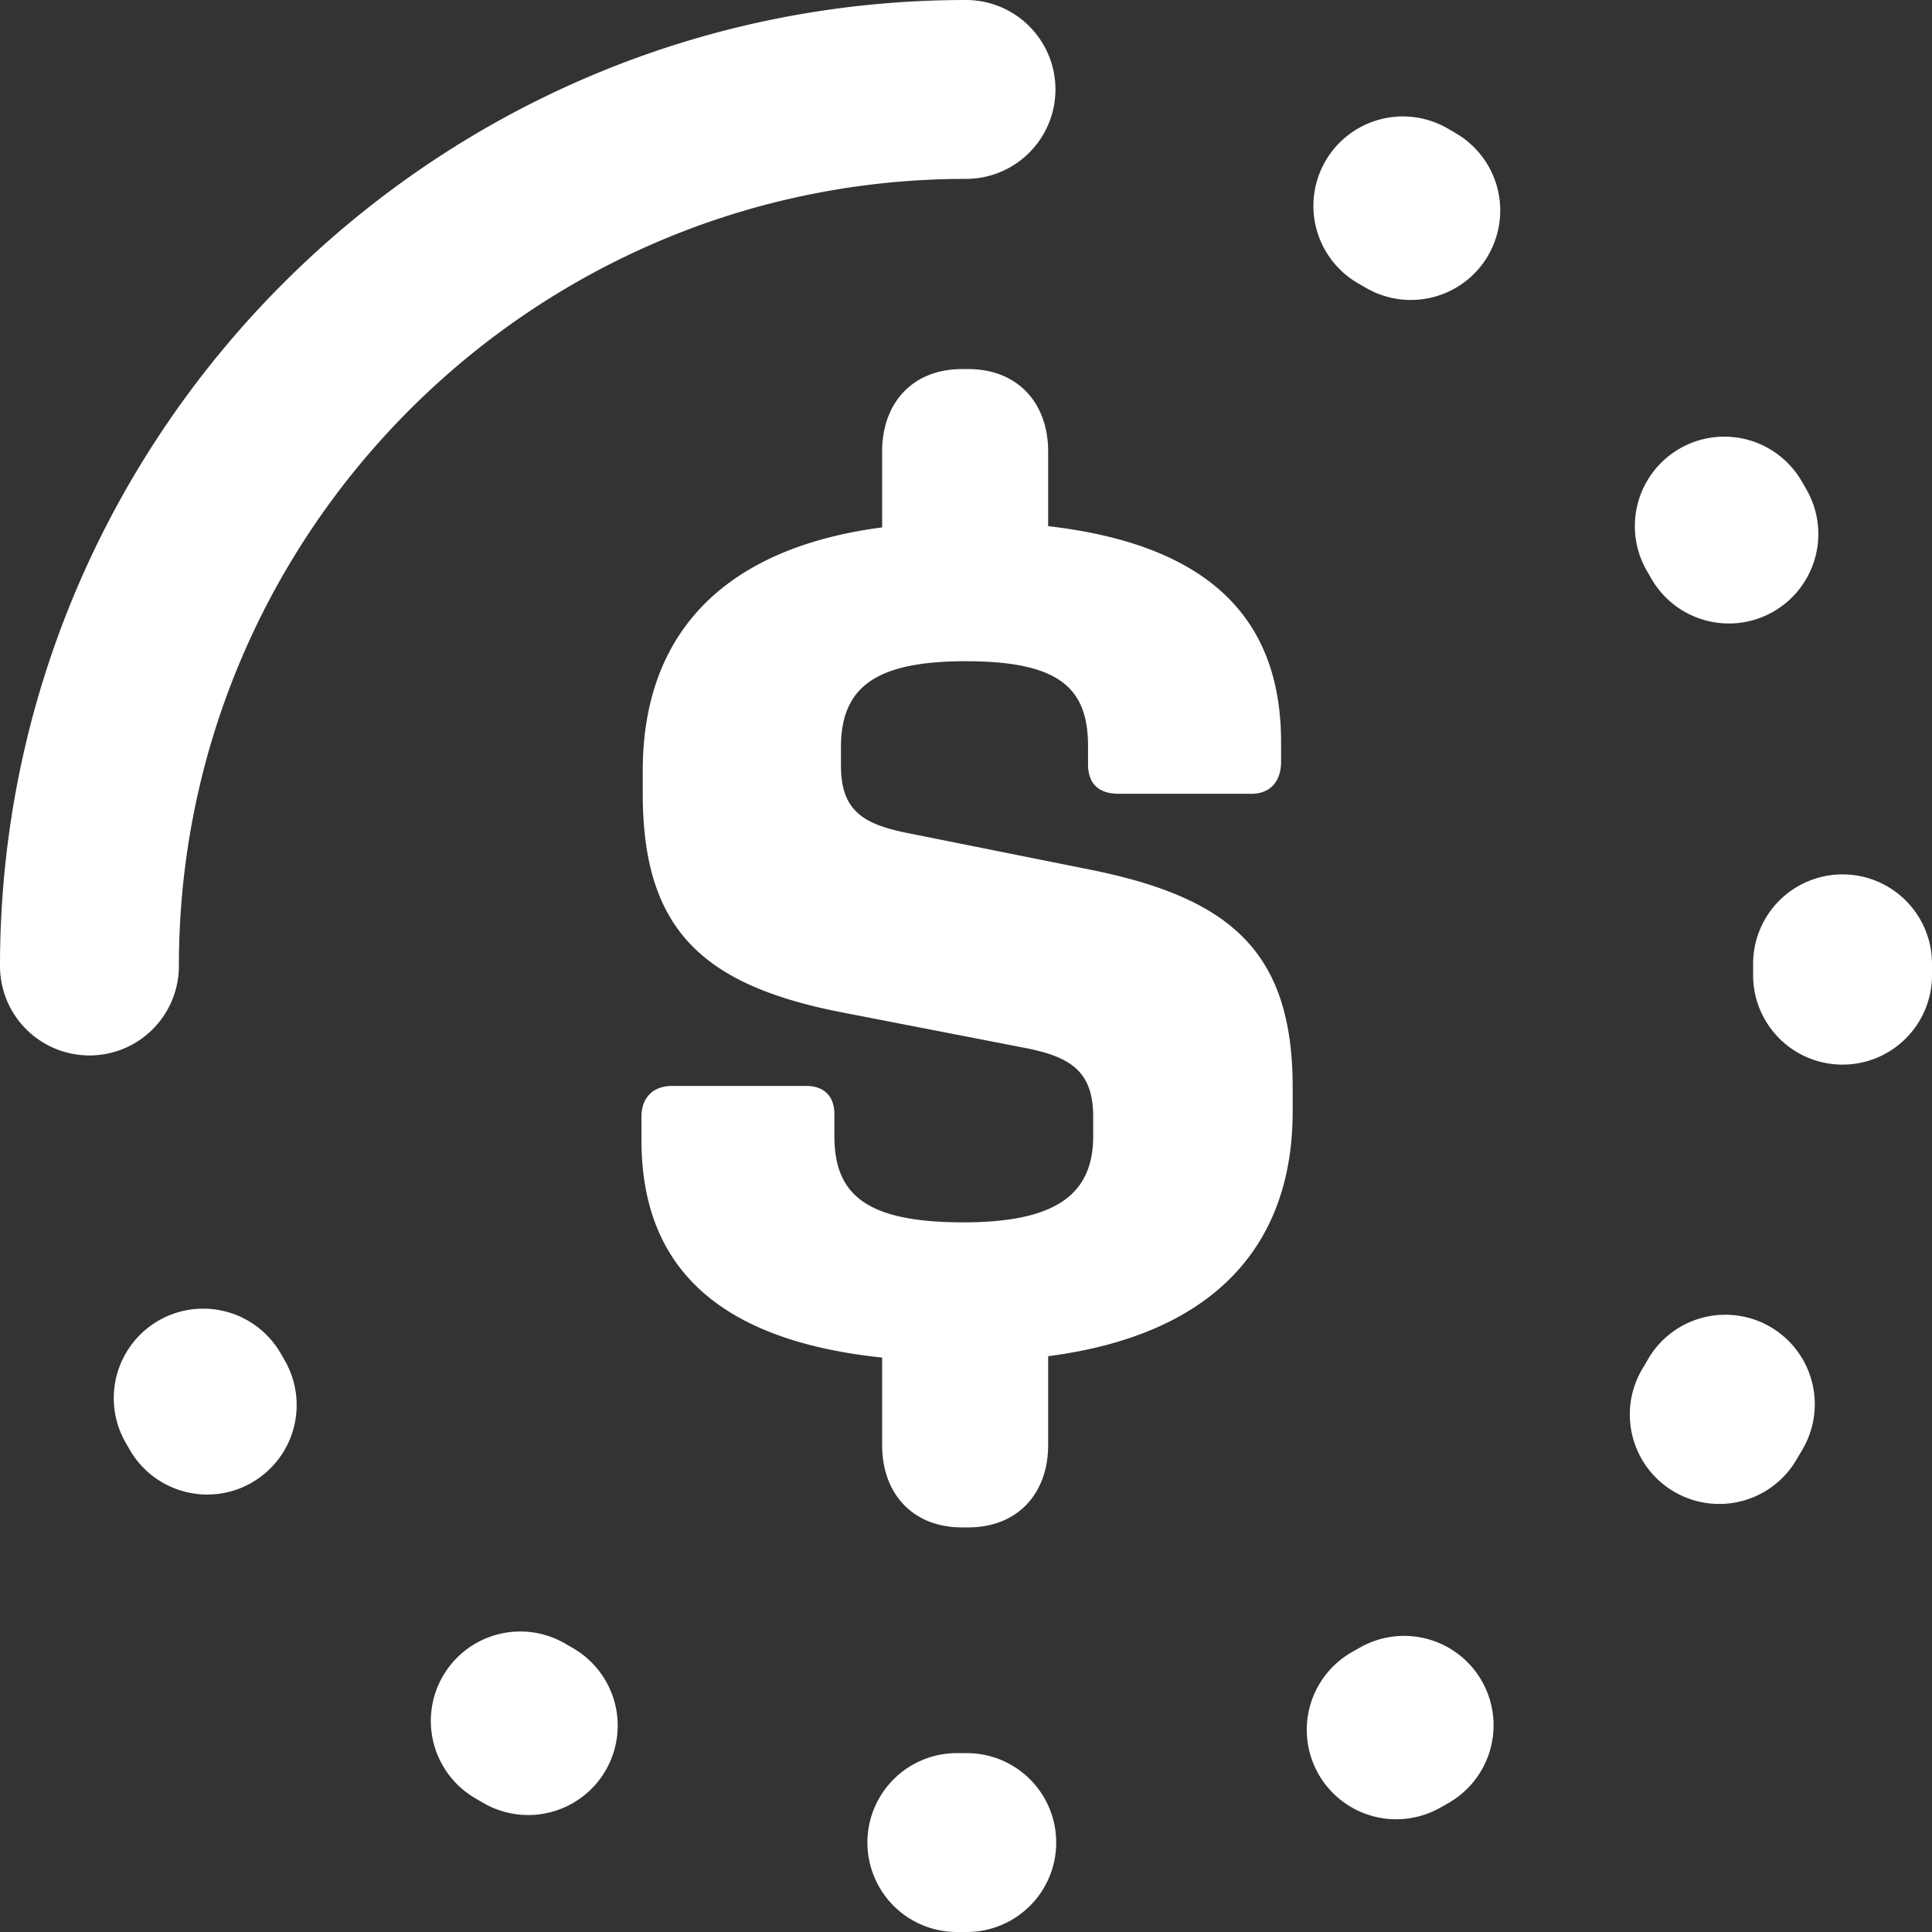 <svg id="Layer_1" data-name="Layer 1" xmlns="http://www.w3.org/2000/svg" viewBox="0 0 1080 1080"><rect x="0" y="0" width="1080" height="1080" fill="#333333" stroke="none"/><defs><style>.cls-1{fill:#fff;}</style></defs><path class="cls-1" d="M50,590A50,50,0,0,1,0,540C0,242.24,242.24,0,540,0a50,50,0,0,1,0,100c-242.62,0-440,197.38-440,440A50,50,0,0,1,50,590ZM585.92,807.77V758.12c94.25-12.23,136.69-63.31,136.69-136.69V607.76c0-75.53-34.53-105.75-113-121.58L508.94,466c-25.9-5-38.85-12.23-38.85-38.13V417.83c0-33.81,19.43-48.2,69.79-48.2,52.51,0,68.34,15.11,68.34,47.49v10.07c0,10.79,5.76,16.54,17.27,16.54h74.1c10.07,0,16.55-6.47,16.55-18V415c0-66.19-36.69-110.08-130.22-120.87V252.37c0-27.34-17.26-46.05-44.6-46.05h-3.6c-27.34,0-44.6,18.71-44.6,46.05v42.44C400.31,307,359.3,358.12,359.3,430.78v13c0,76.26,33.81,107.2,112.23,122.31l100,19.42c26.62,5,39.57,12.95,39.57,38.85V635.1c0,33.1-21.58,48.2-72.66,48.2-54.68,0-72-15.82-72-48.2V622.87c0-10.07-5.75-15.83-15.82-15.83H375.85c-10.79,0-17.27,6.48-17.27,17.27v13c0,66.91,38.13,111.51,134.54,121.58v48.93c0,27.33,17.26,46,44.6,46h3.6C568.66,853.81,585.92,835.1,585.92,807.77Z"/><path class="cls-1" d="M540.57,1080a50,50,0,0,0-.28-100h-.42l-4.18,0h-.54a50,50,0,0,0-.52,100l5.37,0Zm-.28-48.37v0Zm265-21.21q2.48-1.39,4.92-2.82a50,50,0,0,0-50.14-86.52q-2,1.14-4,2.27a50,50,0,1,0,49.18,87.07ZM338.6,989.61a50,50,0,0,0-18.31-68.3l-4-2.33a50,50,0,0,0-50.89,86.09c1.63,1,3.25,1.91,4.89,2.85a50,50,0,0,0,68.3-18.31Zm666.3-174.75q1.46-2.45,2.88-4.91a50,50,0,1,0-86.61-50c-.76,1.32-1.54,2.64-2.32,4a50,50,0,1,0,86,50.94Zm-864,13.84a50,50,0,0,0,18.2-68.33l-2.3-4a50,50,0,0,0-87,49.29q1.38,2.45,2.78,4.86a50,50,0,0,0,68.33,18.2ZM1080,545.63c0-1.87,0-3.75,0-6v-.84a50,50,0,1,0-100,0V540l0,4.63a50,50,0,0,0,49.49,50.5h.51A50,50,0,0,0,1080,545.63ZM991.16,342a50,50,0,0,0,18.76-68.18c-.92-1.62-1.85-3.23-2.79-4.85a50,50,0,1,0-86.46,50.25l2.31,4A50,50,0,0,0,991.16,342ZM831.7,143.09a50,50,0,0,0-17.65-68.47q-2.44-1.45-4.9-2.86a50,50,0,0,0-49.89,86.67l4,2.31a50,50,0,0,0,68.47-17.65Z"/></svg>